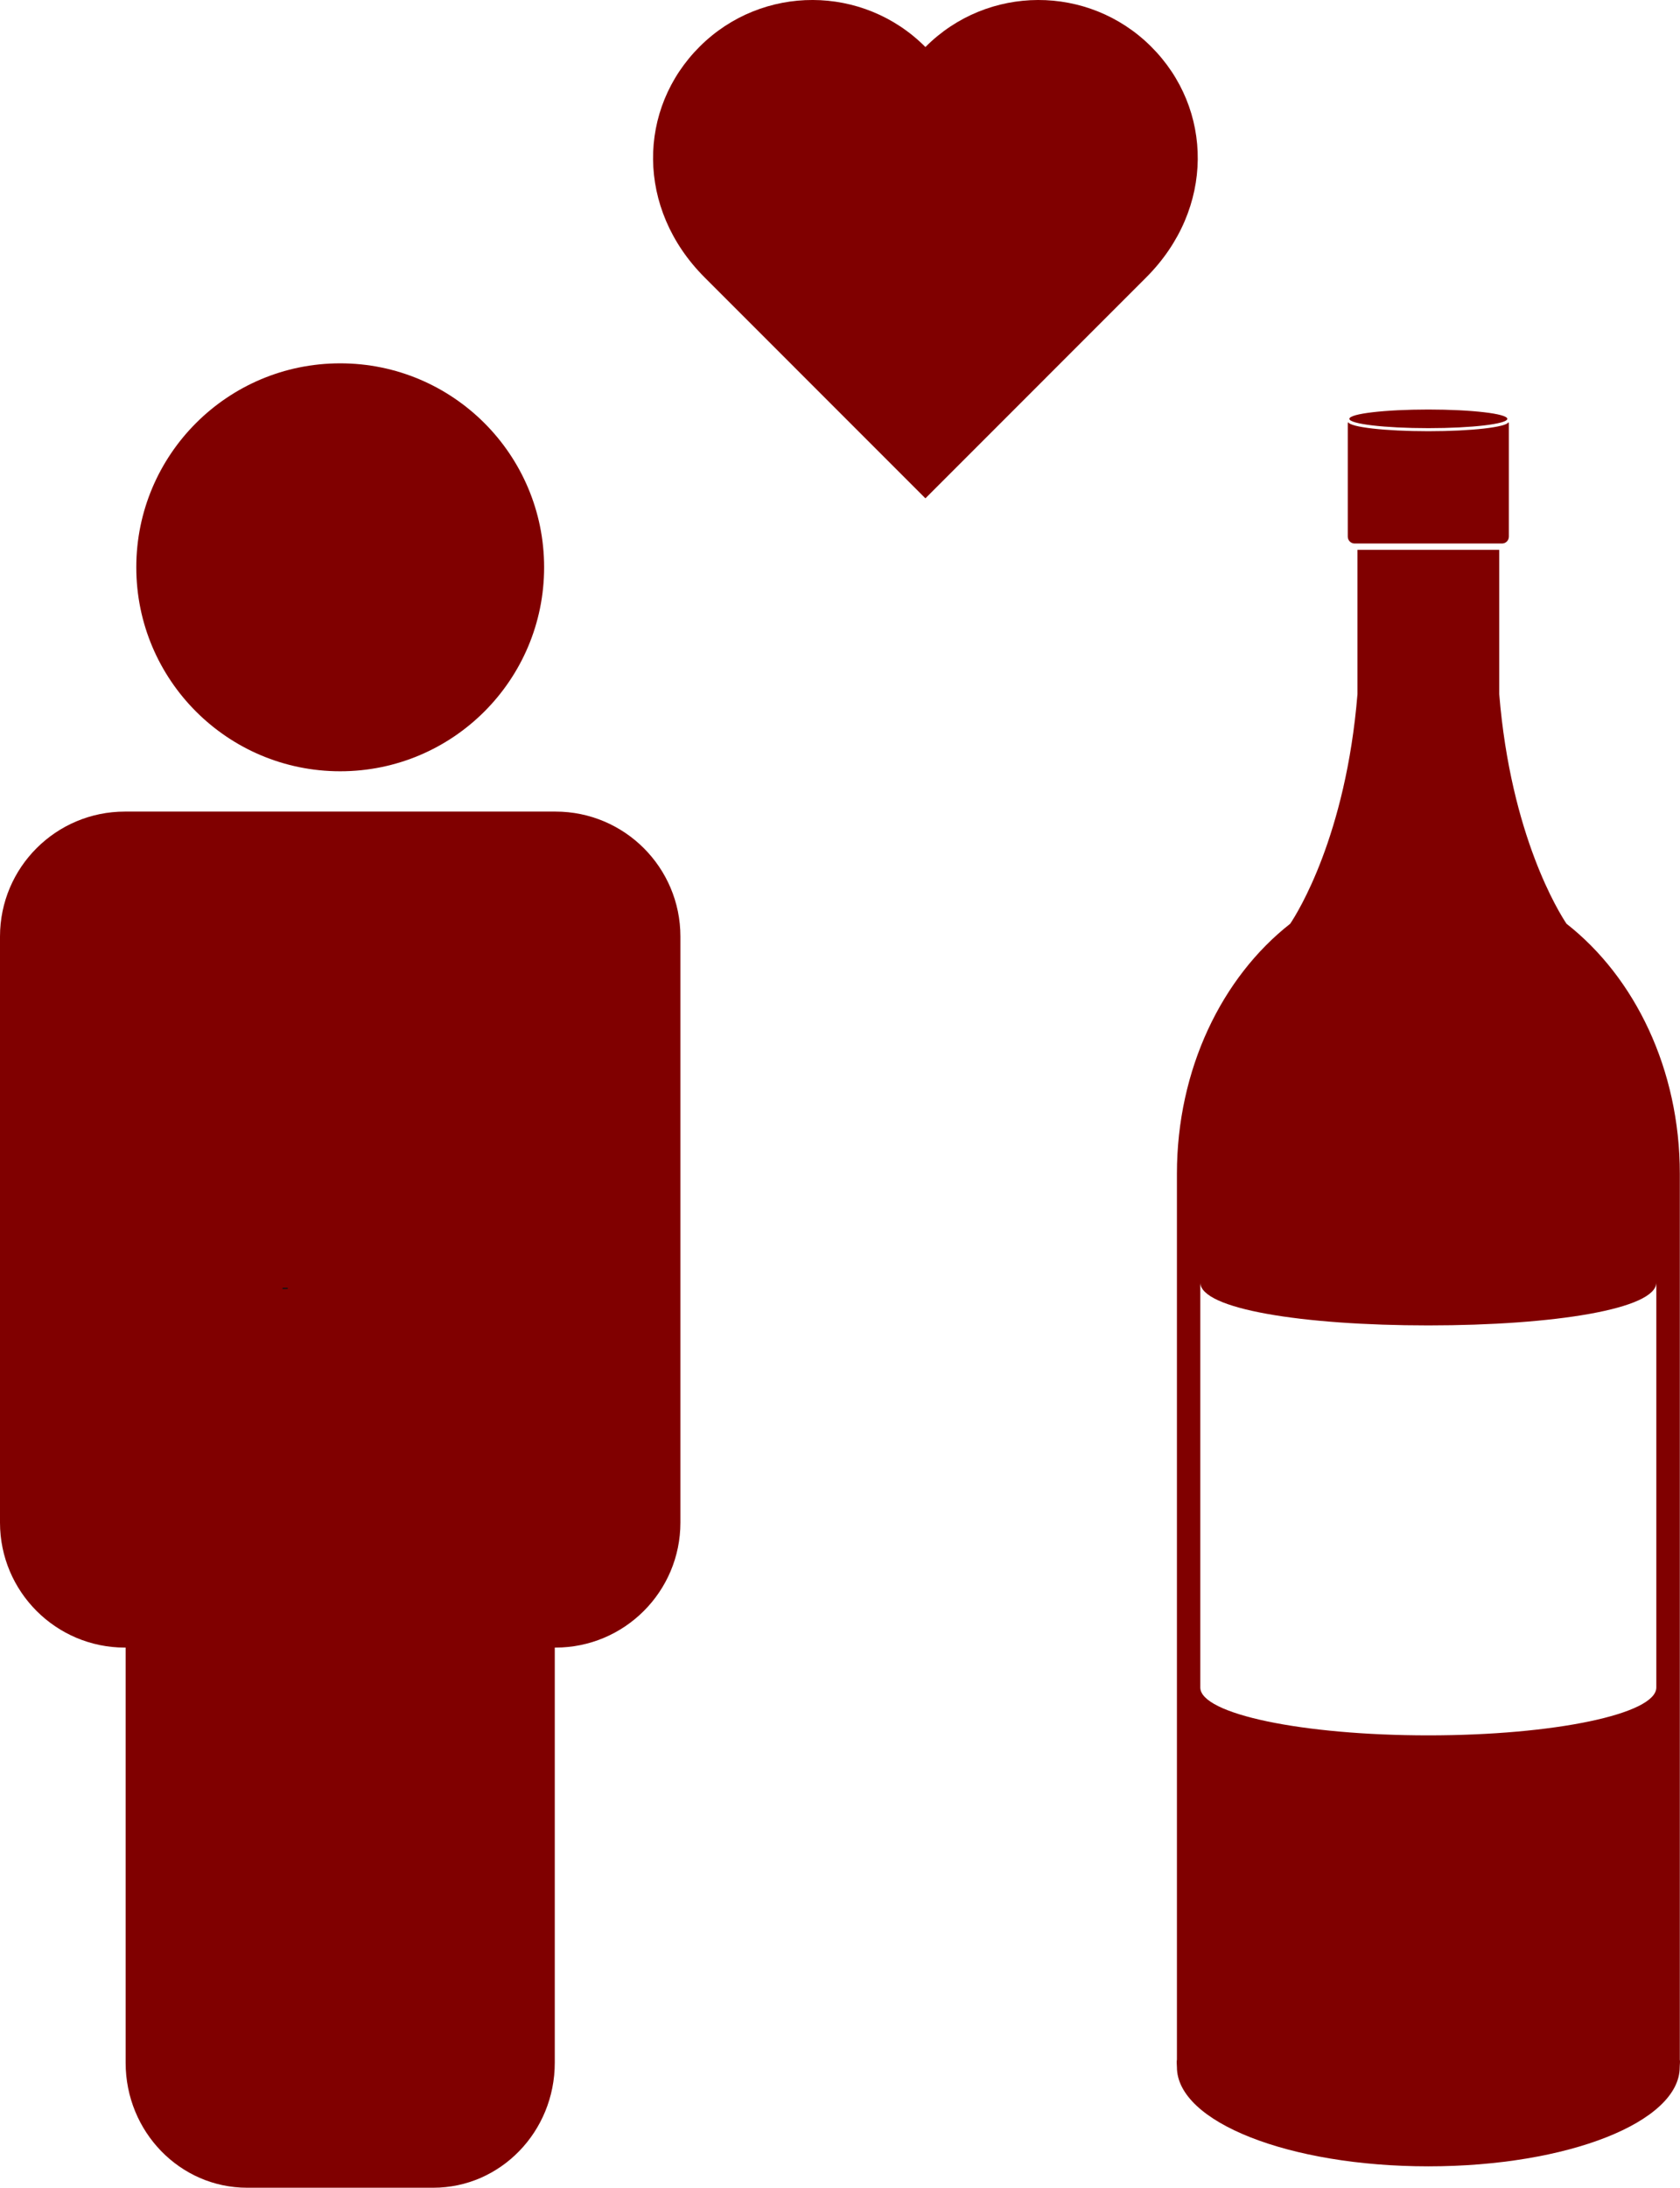 <?xml version="1.0" encoding="utf-8"?>
<!-- Generator: Adobe Illustrator 15.0.0, SVG Export Plug-In . SVG Version: 6.00 Build 0)  -->
<!DOCTYPE svg PUBLIC "-//W3C//DTD SVG 1.1//EN" "http://www.w3.org/Graphics/SVG/1.1/DTD/svg11.dtd">
<svg version="1.1" id="Layer_1" xmlns="http://www.w3.org/2000/svg" xmlns:xlink="http://www.w3.org/1999/xlink" x="0px" y="0px"
	 width="78.68px" height="102.428px" viewBox="-12.706 -23.011 78.68 102.428"
	 enable-background="new -12.706 -23.011 78.68 102.428" xml:space="preserve">
<g>
	<path fill="#800000" d="M13.309,14.987H-6.855c-3.231,0-5.851,2.618-5.851,5.85v27.439c0,3.231,2.62,5.853,5.851,5.853h0.033
		v19.437c0,3.23,2.546,5.852,5.689,5.852h8.721c3.141,0,5.688-2.62,5.688-5.852V54.129h0.032c3.23,0,5.852-2.62,5.852-5.853V20.837
		C19.159,17.605,16.54,14.987,13.309,14.987z"/>
	<circle fill="#800000" cx="3.227" cy="3.55" r="9.55"/>
</g>
<path fill="#800000" d="M57.943-3.246c-0.094,0.235-1.732,0.424-3.757,0.424c-2.025,0-3.664-0.19-3.754-0.425
	c-0.008,0.018-0.017,0.034-0.017,0.064v5.297c0,0.178,0.144,0.322,0.32,0.322h0.132h6.64h0.132c0.177,0,0.32-0.144,0.32-0.322
	v-5.297C57.96-3.212,57.951-3.229,57.943-3.246z"/>
<ellipse fill="#800000" cx="54.188" cy="-3.401" rx="3.698" ry="0.436"/>
<path fill="#800000" stroke="#121212" stroke-width="0.246" stroke-miterlimit="10" d="M0.65,37.337V37.28
	C0.65,37.3,0.649,37.318,0.65,37.337z"/>
<path fill="#800000" d="M65.966,73.415V31.944c0-4.894-2.11-9.201-5.307-11.705c-0.334-0.5-2.61-4.11-3.151-10.753
	c0-1.454,0-4.366,0-6.753h-6.639c0,2.387,0,5.299,0,6.753c-0.542,6.644-2.816,10.255-3.151,10.753
	c-3.196,2.505-5.305,6.811-5.305,11.705v41.471c-0.022,0.116,0,0.238,0,0.357c0,2.567,5.25,4.644,11.776,4.644
	c6.525,0,11.772-2.076,11.772-4.644C65.961,73.653,65.987,73.53,65.966,73.415z M64.865,55.997v0.002
	c-0.004,1.238-4.784,2.239-10.678,2.239c-5.896,0-10.676-1.002-10.679-2.239l0,0v-0.002V37.036c0,1.238,4.781,2.008,10.68,2.008
	c5.896,0,10.677-0.77,10.677-2.008V55.997L64.865,55.997z"/>
<path fill="#800000" d="M30.634,0.321c1.006-1.006,6.75-6.752,10.34-10.343c3.217-3.216,3.148-7.906,0.223-10.815
	c-2.924-2.909-7.654-2.897-10.563,0.028c-2.909-2.925-7.639-2.938-10.563-0.028c-2.925,2.909-2.994,7.599,0.223,10.815
	C23.885-6.432,29.628-0.685,30.634,0.321z"/>
</svg>
